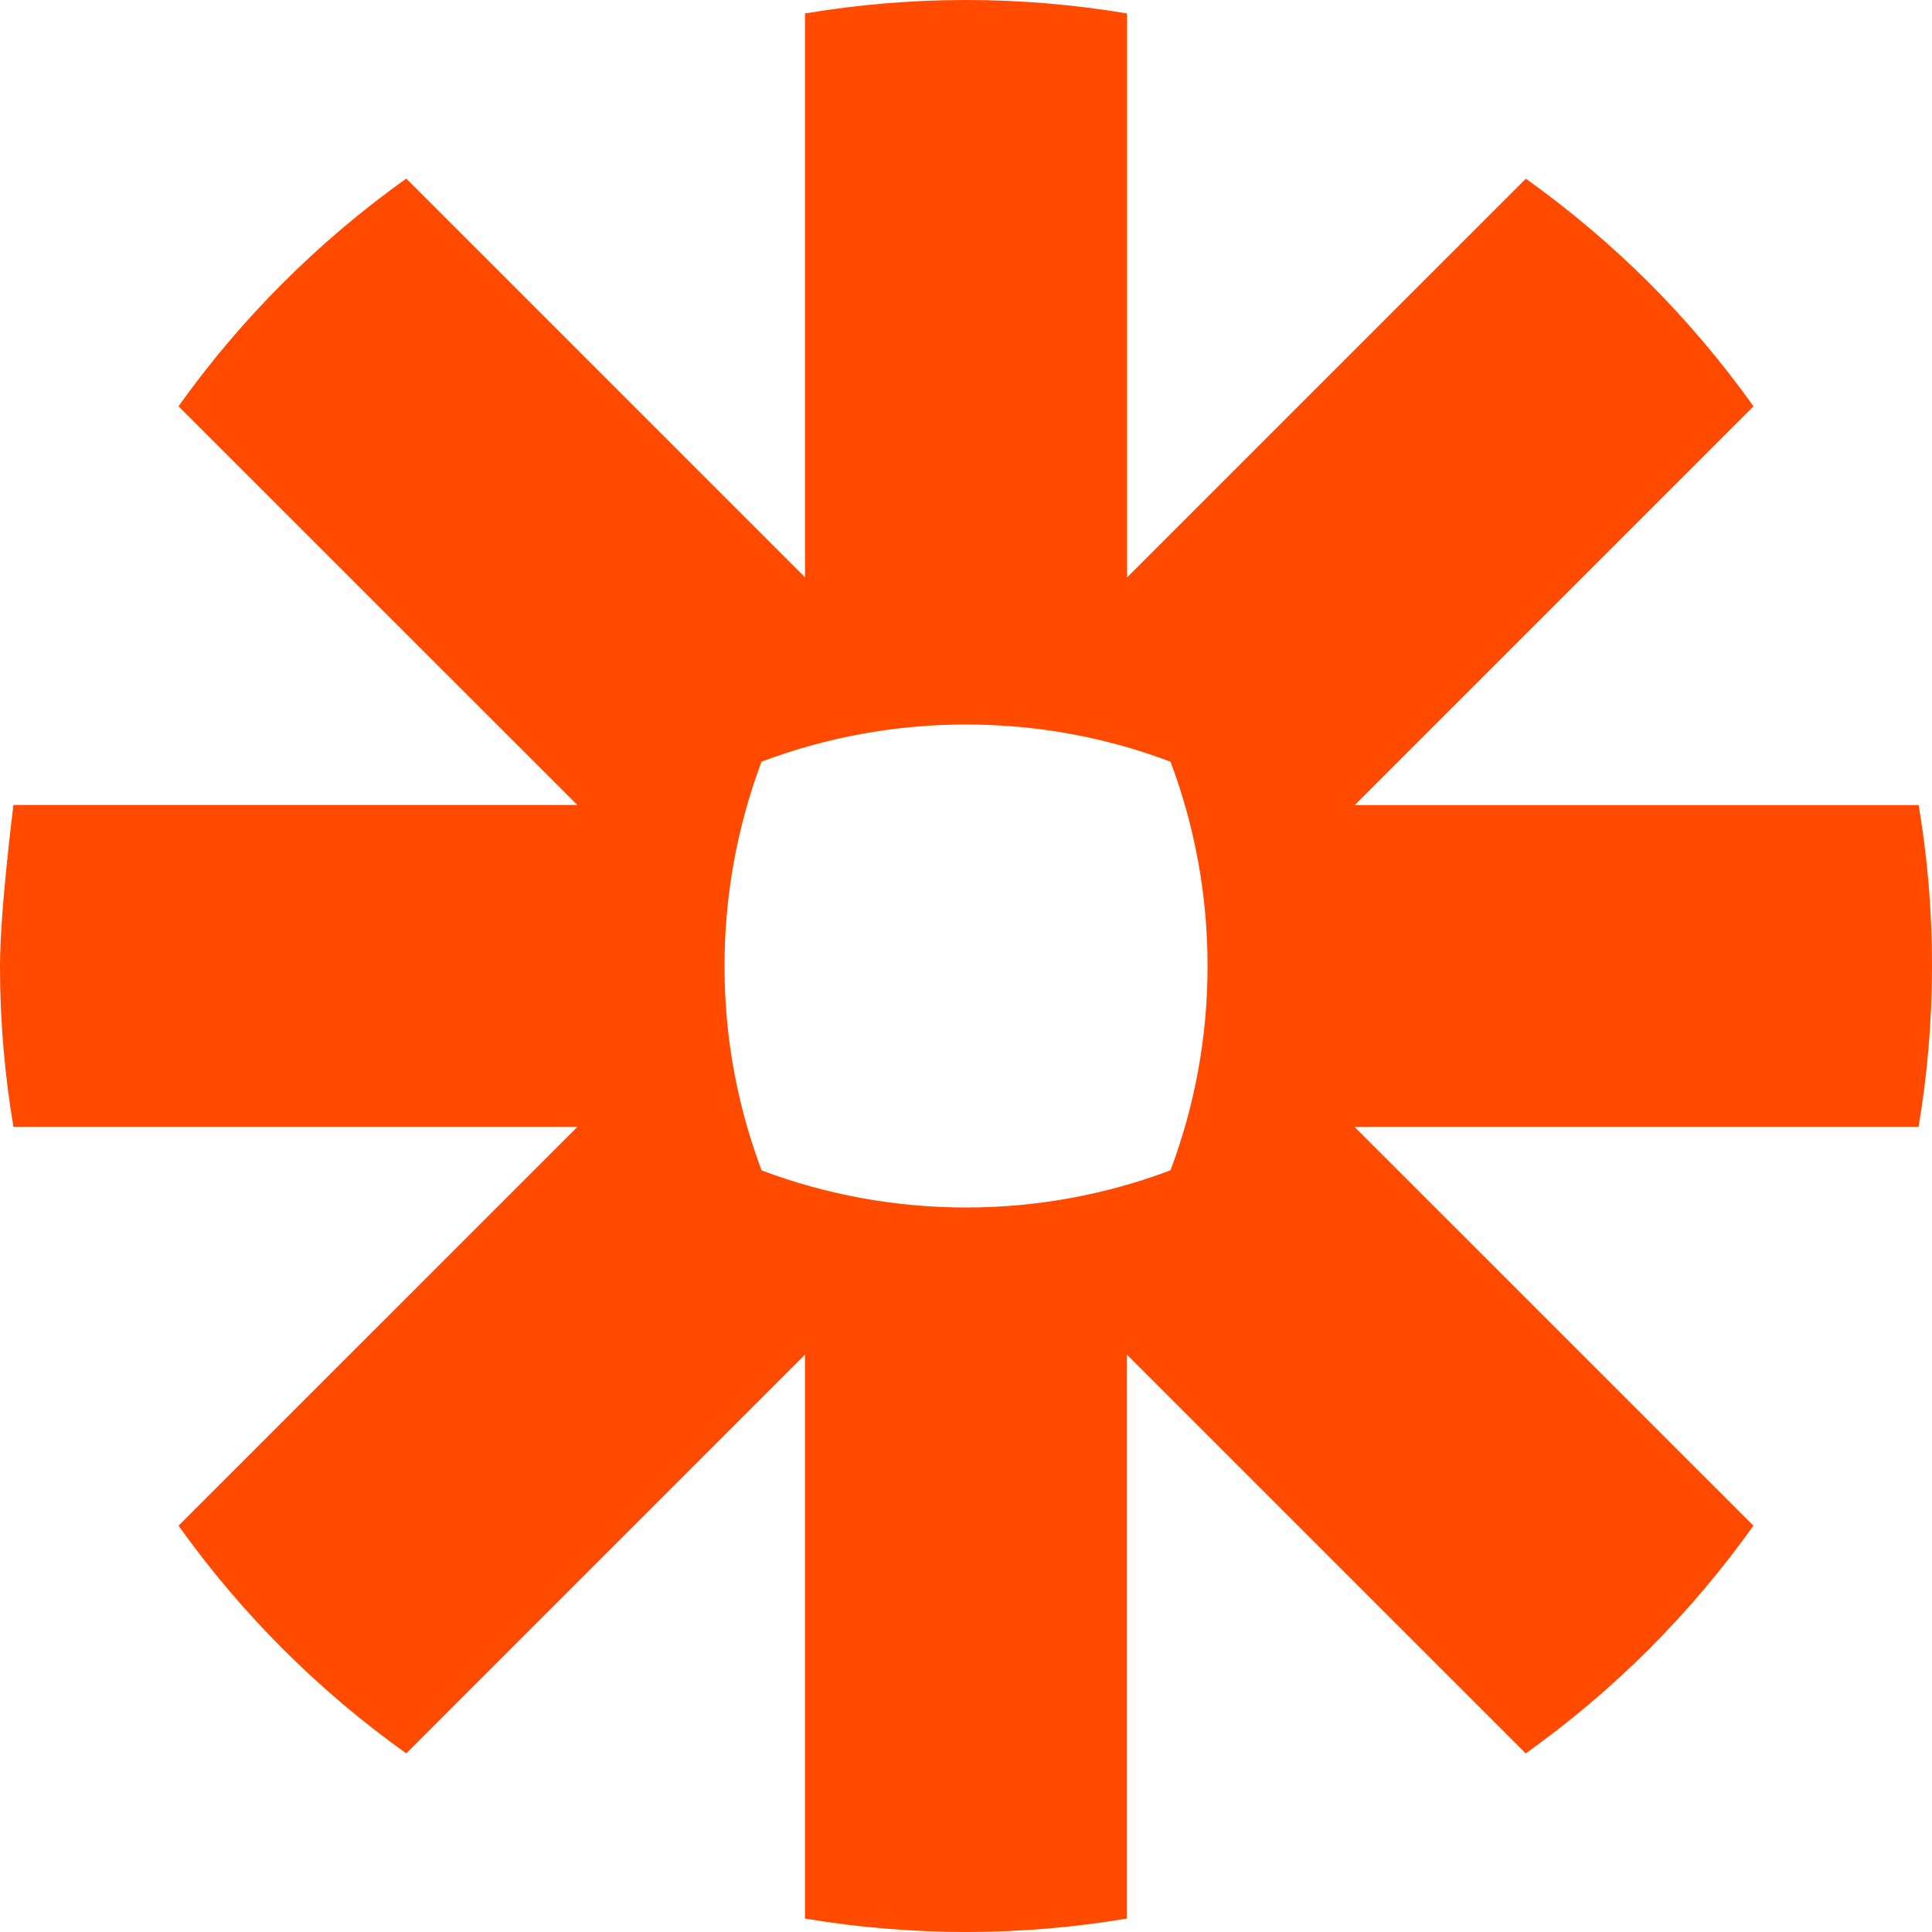 <svg width="70" height="70" viewBox="0 0 70 70" fill="none" xmlns="http://www.w3.org/2000/svg">
<path d="M43.752 35.014C43.752 37.537 43.298 40.043 42.408 42.403C40.044 43.294 37.541 43.75 35.015 43.75H34.985C32.383 43.747 29.894 43.271 27.595 42.406C26.705 40.043 26.248 37.54 26.251 35.017V34.986C26.251 32.463 26.705 29.96 27.592 27.597C29.956 26.706 32.459 26.25 34.985 26.25H35.015C37.541 26.25 40.044 26.704 42.408 27.597C43.298 29.957 43.752 32.46 43.752 34.986V35.014ZM69.516 29.168H49.086L63.532 14.722C62.398 13.129 61.132 11.634 59.752 10.251C58.368 8.87 56.873 7.608 55.283 6.474L40.837 20.919V0.487C38.913 0.165 36.967 0 35.018 0H34.982C32.999 0 31.059 0.171 29.166 0.487V20.916L14.72 6.471C13.127 7.605 11.634 8.868 10.254 10.251L10.246 10.256C8.865 11.637 7.602 13.129 6.468 14.72L20.917 29.165H0.487C0.487 29.165 0 33.001 0 34.986V35.011C0 36.996 0.168 38.94 0.487 40.832H20.917L6.468 55.278C8.742 58.467 11.531 61.256 14.72 63.529L29.166 49.081V69.513C31.084 69.835 33.027 69.997 34.973 70H35.024C36.97 69.997 38.913 69.835 40.831 69.513V49.081L55.28 63.529C56.87 62.395 58.365 61.132 59.749 59.749L59.752 59.746C61.132 58.363 62.395 56.871 63.529 55.278L49.08 40.832H69.513C69.832 38.942 69.997 37.005 70 35.025V34.975C70 32.995 69.835 31.058 69.516 29.168Z" fill="#FF4A00"/>
</svg>
